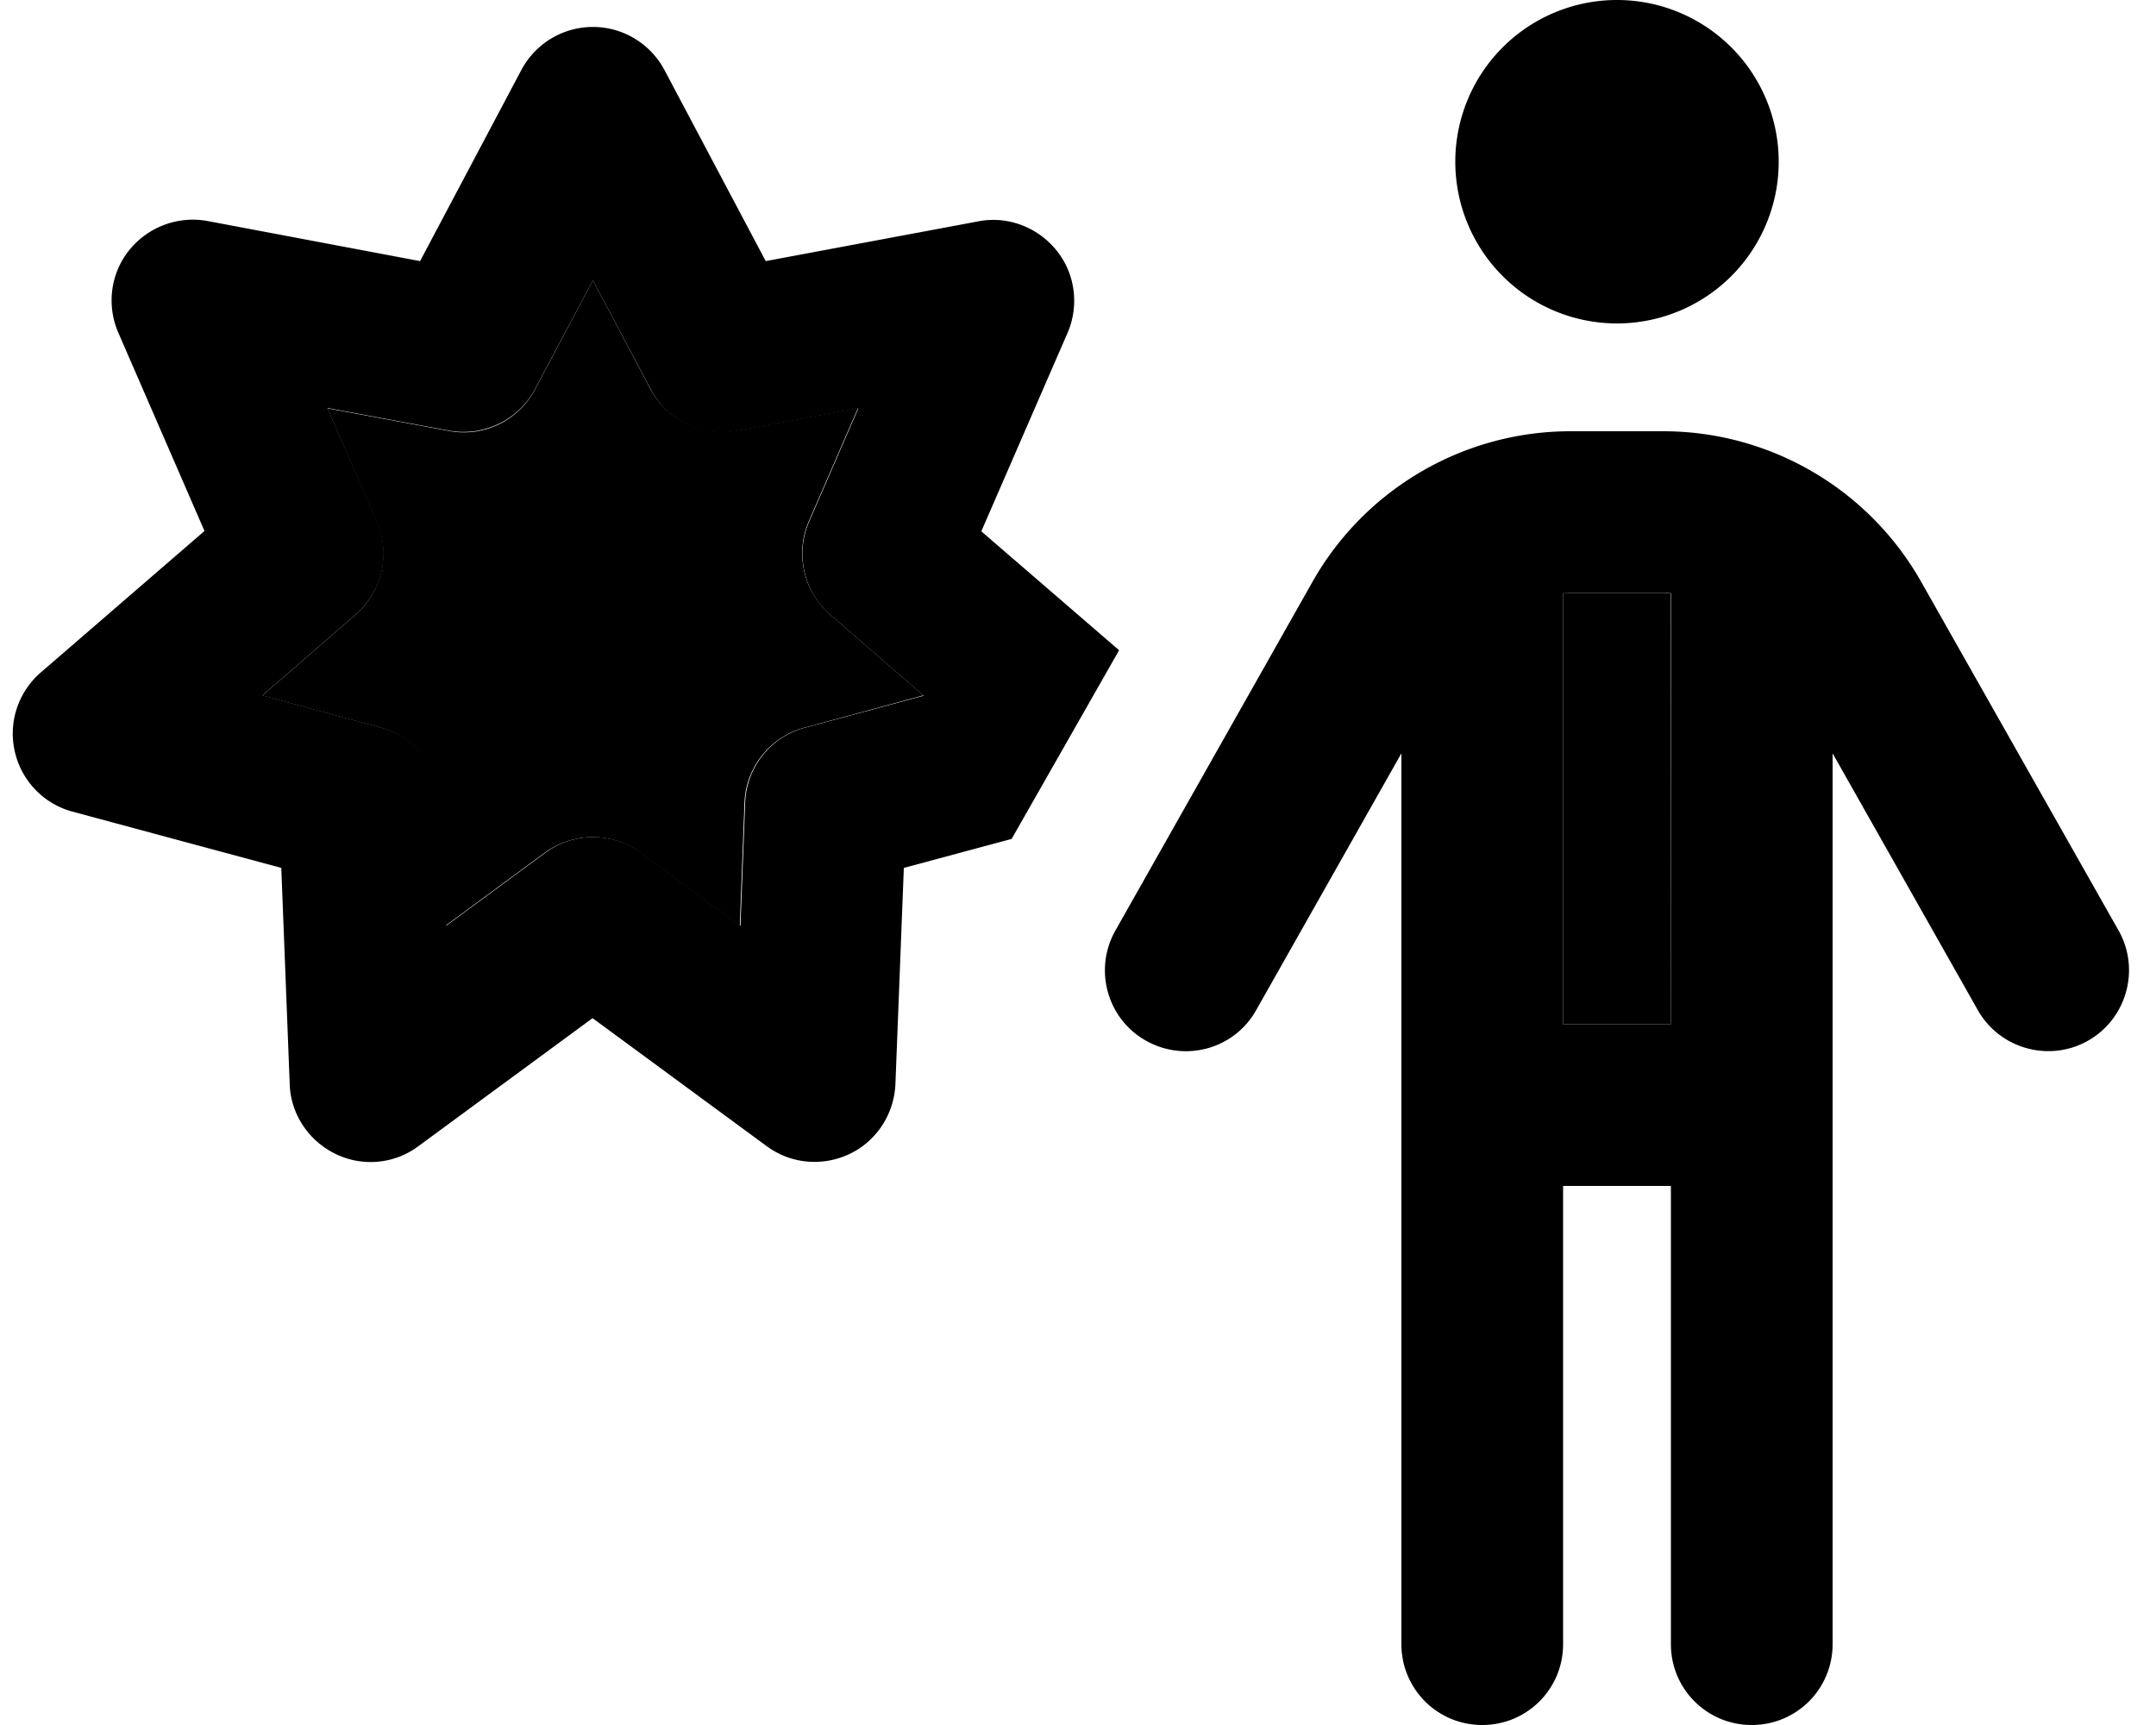 <svg xmlns="http://www.w3.org/2000/svg" viewBox="0 0 640 512"><path class="pr-icon-duotone-secondary" d="M77.7 206.4l35.4 9.6c10.1 2.7 17.3 11.7 17.7 22.2l1.4 36.6 29.5-21.7c8.5-6.2 20-6.2 28.4 0l29.5 21.7 1.4-36.6c.4-10.5 7.6-19.5 17.7-22.2l35.4-9.6-27.7-24c-7.9-6.9-10.5-18.1-6.3-27.7l14.6-33.6-36 6.7c-10.3 1.9-20.7-3.1-25.6-12.3L176 83.2l-17.2 32.4c-4.9 9.3-15.3 14.3-25.6 12.3l-36-6.7 14.6 33.6c4.2 9.6 1.6 20.9-6.3 27.7l-27.7 24zM464 176.1L464 304l32 0 0-127.9c-.7 0-1.5-.1-2.3-.1l-27.5 0c-.8 0-1.5 0-2.3 .1z"/><path class="pr-icon-duotone-primary" d="M480 96a48 48 0 1 0 0-96 48 48 0 1 0 0 96zm-13.7 80l27.5 0c.8 0 1.5 0 2.3 .1L496 304l-32 0 0-127.9c.7 0 1.5-.1 2.3-.1zM464 488l0-136 32 0 0 136c0 13.3 10.7 24 24 24s24-10.7 24-24l0-264.4 43.1 76.2c6.5 11.5 21.2 15.6 32.7 9.1s15.6-21.2 9.1-32.7L570.3 172.7c-15.6-27.6-44.9-44.7-76.6-44.7l-27.5 0c-31.7 0-61 17.1-76.6 44.7L331.1 276.2c-6.5 11.5-2.5 26.2 9.1 32.7s26.2 2.5 32.7-9.1L416 223.6 416 488c0 13.3 10.7 24 24 24s24-10.7 24-24zM176 8c-8.9 0-17 4.9-21.2 12.7L124.7 77.5 61.6 65.6c-8.7-1.6-17.6 1.7-23.2 8.6s-6.8 16.4-3.3 24.5l25.6 58.9-48.6 42c-6.7 5.8-9.7 14.8-7.7 23.5s8.6 15.5 17.1 17.8l62 16.7 2.5 64.2c.3 8.9 5.6 16.8 13.6 20.7s17.5 3 24.6-2.3l51.7-38 51.7 38c7.2 5.3 16.6 6.1 24.6 2.3s13.2-11.8 13.6-20.7l2.5-64.2 32-8.6L332.2 193l-40.9-35.3 25.6-58.9c3.5-8.1 2.3-17.6-3.3-24.5s-14.5-10.3-23.2-8.6L227.3 77.5 197.2 20.7C193 12.9 184.9 8 176 8zm0 75.2l17.2 32.4c4.9 9.3 15.3 14.3 25.6 12.3l36-6.7-14.6 33.6c-4.2 9.6-1.6 20.9 6.3 27.7l27.7 24L238.9 216c-10.1 2.7-17.3 11.7-17.7 22.2l-1.4 36.6-29.5-21.7c-8.5-6.2-20-6.2-28.4 0l-29.5 21.7-1.4-36.6c-.4-10.5-7.6-19.5-17.7-22.2l-35.4-9.6 27.7-24c7.9-6.9 10.5-18.1 6.3-27.7L97.2 121.1l36 6.7c10.3 1.9 20.7-3.1 25.6-12.3L176 83.2z"/></svg>
